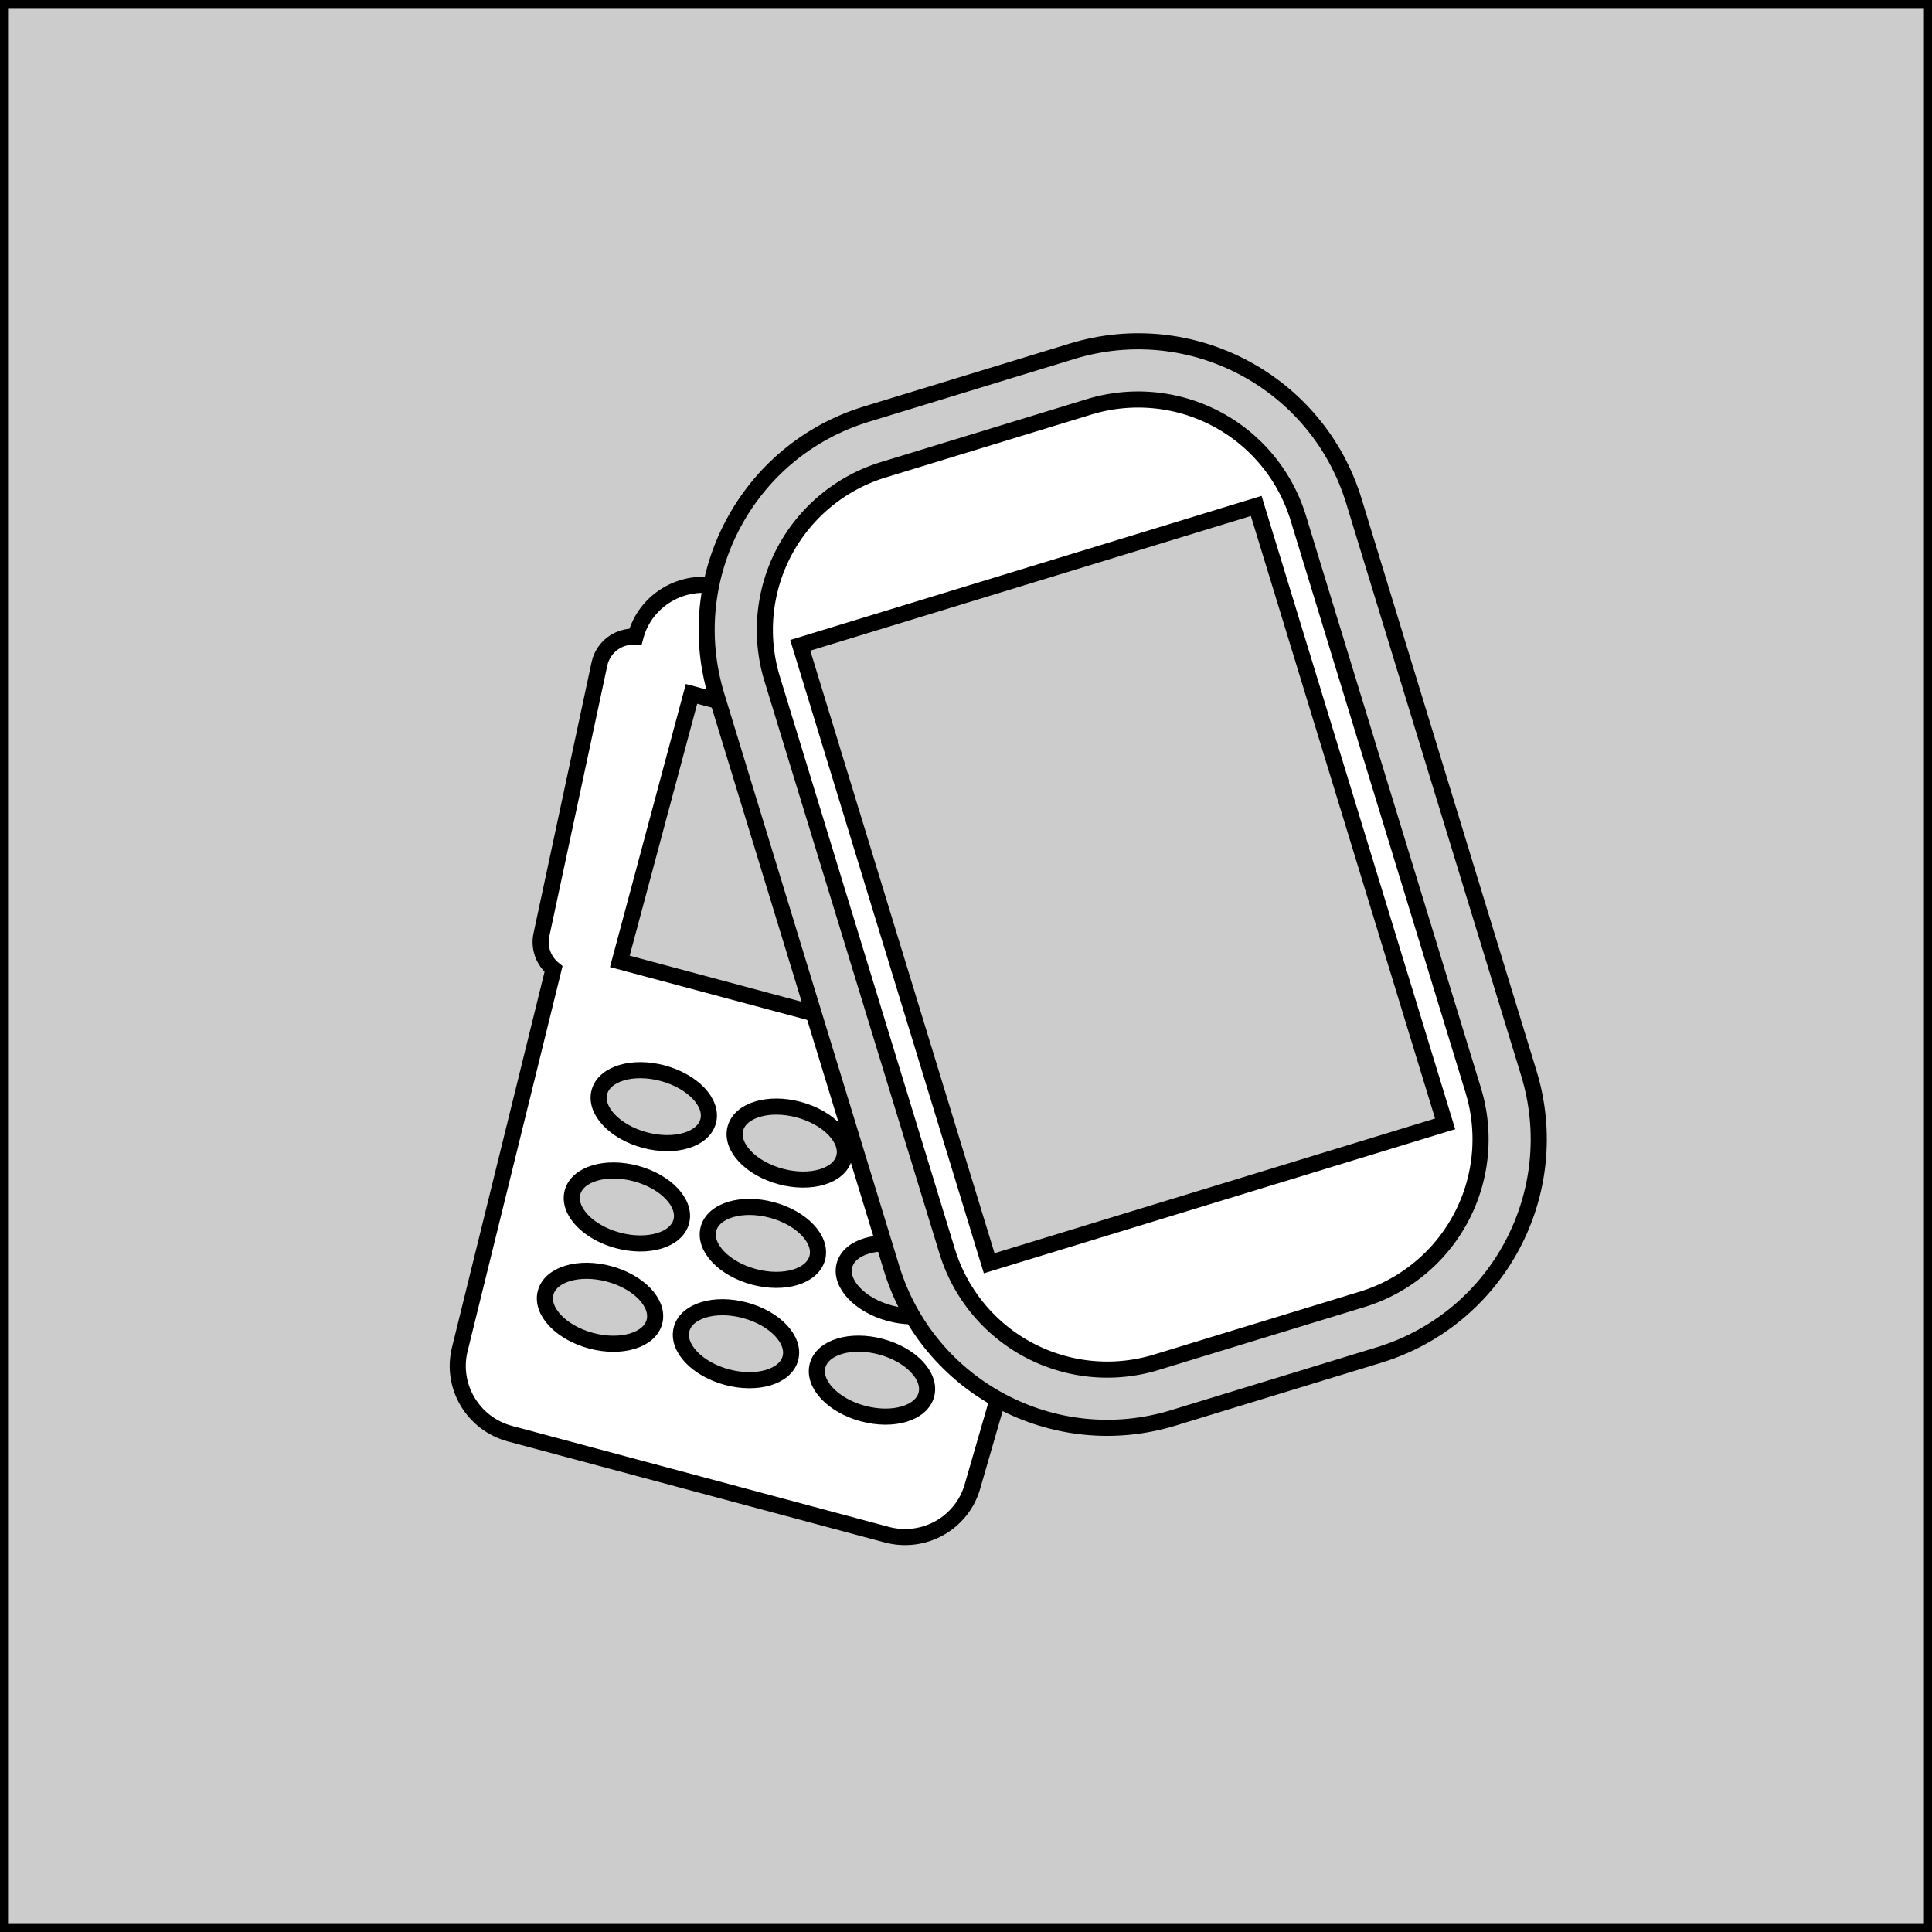 <?xml version="1.0" encoding="utf-8" standalone="no"?><svg xmlns:android="http://schemas.android.com/apk/res/android" height="120.0" width="120.0" xmlns="http://www.w3.org/2000/svg">
    <rect width="100%" height="100%" fill="#808080" stroke="none"/>
    <path android:fillType="evenOdd" d="M0,0h120v120h-120z" fill="#cccccc" fill-opacity="1.0" stroke="#00000000" stroke-width="1.0"/>
    <path android:fillType="evenOdd" d="M73.093,48.502C73.226,48.538 73.359,48.573 73.493,48.609C74.659,48.922 75.355,50.105 75.048,51.252C75.038,51.287 75.028,51.321 75.017,51.355L69.721,67.744C69.371,68.825 68.227,69.443 67.111,69.16L60.394,92.346C59.738,94.613 57.372,95.934 55.073,95.318L31.68,89.05C29.381,88.434 27.993,86.107 28.557,83.815L34.38,60.189C33.767,59.69 33.453,58.882 33.626,58.073L37.233,41.231C37.457,40.185 38.418,39.486 39.469,39.542C40.072,37.26 42.412,35.879 44.733,36.452C44.761,36.459 44.789,36.466 44.817,36.474L69.984,43.217C72.305,43.839 73.691,46.2 73.093,48.502ZM40.051,70.813C41.916,71.313 43.678,70.788 43.985,69.641C44.293,68.494 43.029,67.159 41.164,66.659C39.298,66.159 37.536,66.684 37.229,67.831C36.921,68.978 38.185,70.313 40.051,70.813ZM38.381,77.044C40.247,77.544 42.008,77.019 42.316,75.872C42.623,74.725 41.36,73.39 39.494,72.89C37.628,72.39 35.867,72.915 35.559,74.062C35.252,75.209 36.515,76.544 38.381,77.044ZM36.712,83.275C38.577,83.775 40.339,83.25 40.646,82.103C40.954,80.956 39.69,79.621 37.825,79.121C35.959,78.621 34.197,79.145 33.89,80.292C33.582,81.44 34.846,82.775 36.712,83.275ZM48.496,73.076C50.362,73.576 52.124,73.051 52.431,71.904C52.738,70.757 51.475,69.422 49.609,68.922C47.744,68.422 45.982,68.947 45.675,70.094C45.367,71.241 46.631,72.576 48.496,73.076ZM46.827,79.307C48.693,79.807 50.454,79.282 50.762,78.135C51.069,76.988 49.806,75.653 47.94,75.153C46.074,74.653 44.312,75.178 44.005,76.325C43.698,77.472 44.961,78.807 46.827,79.307ZM45.157,85.538C47.023,86.038 48.785,85.513 49.092,84.366C49.399,83.219 48.136,81.884 46.27,81.384C44.404,80.884 42.643,81.408 42.335,82.555C42.028,83.703 43.291,85.038 45.157,85.538ZM56.942,75.339C58.808,75.839 60.569,75.314 60.877,74.167C61.184,73.02 59.921,71.685 58.055,71.185C56.189,70.685 54.428,71.21 54.12,72.357C53.813,73.504 55.076,74.839 56.942,75.339ZM55.272,81.57C57.138,82.07 58.9,81.545 59.207,80.398C59.515,79.251 58.251,77.916 56.385,77.416C54.52,76.916 52.758,77.441 52.451,78.588C52.143,79.735 53.407,81.07 55.272,81.57ZM53.603,87.801C55.469,88.301 57.23,87.776 57.538,86.629C57.845,85.482 56.582,84.147 54.716,83.647C52.85,83.147 51.088,83.671 50.781,84.819C50.474,85.966 51.737,87.301 53.603,87.801ZM42.951,43.097L38.499,59.712L63.836,66.501L68.288,49.886L42.951,43.097Z" fill="#ffffff" fill-opacity="1.0" stroke="#00000000" stroke-width="1.0"/>
    <path android:fillType="nonZero" d="M53.811,25.724L66.594,21.816C73.995,19.553 81.829,23.718 84.092,31.119L94.959,66.664C97.221,74.064 93.056,81.898 85.655,84.161L72.872,88.069C65.471,90.332 57.637,86.166 55.374,78.766L44.507,43.221C42.245,35.82 46.41,27.987 53.811,25.724Z" fill="#cccccc" fill-opacity="1.0" stroke="#00000000" stroke-width="1.0"/>
    <path android:fillType="evenOdd" d="M54.867,29.178L67.65,25.269A10.401,10.401 118,0 1,80.638 32.175L91.505,67.719A10.401,10.401 118,0 1,84.599 80.707L71.816,84.615A10.401,10.401 118,0 1,58.828 77.71L47.961,42.165A10.401,10.401 118,0 1,54.867 29.178z" fill="#ffffff" fill-opacity="1.0" stroke="#00000000" stroke-width="1.0"/>
    <path android:fillType="evenOdd" d="M49.706,40.082l28.32,-8.658l11.734,38.38l-28.32,8.658z" fill="#cccccc" fill-opacity="1.0" stroke="#00000000" stroke-width="1.0"/>
</svg>